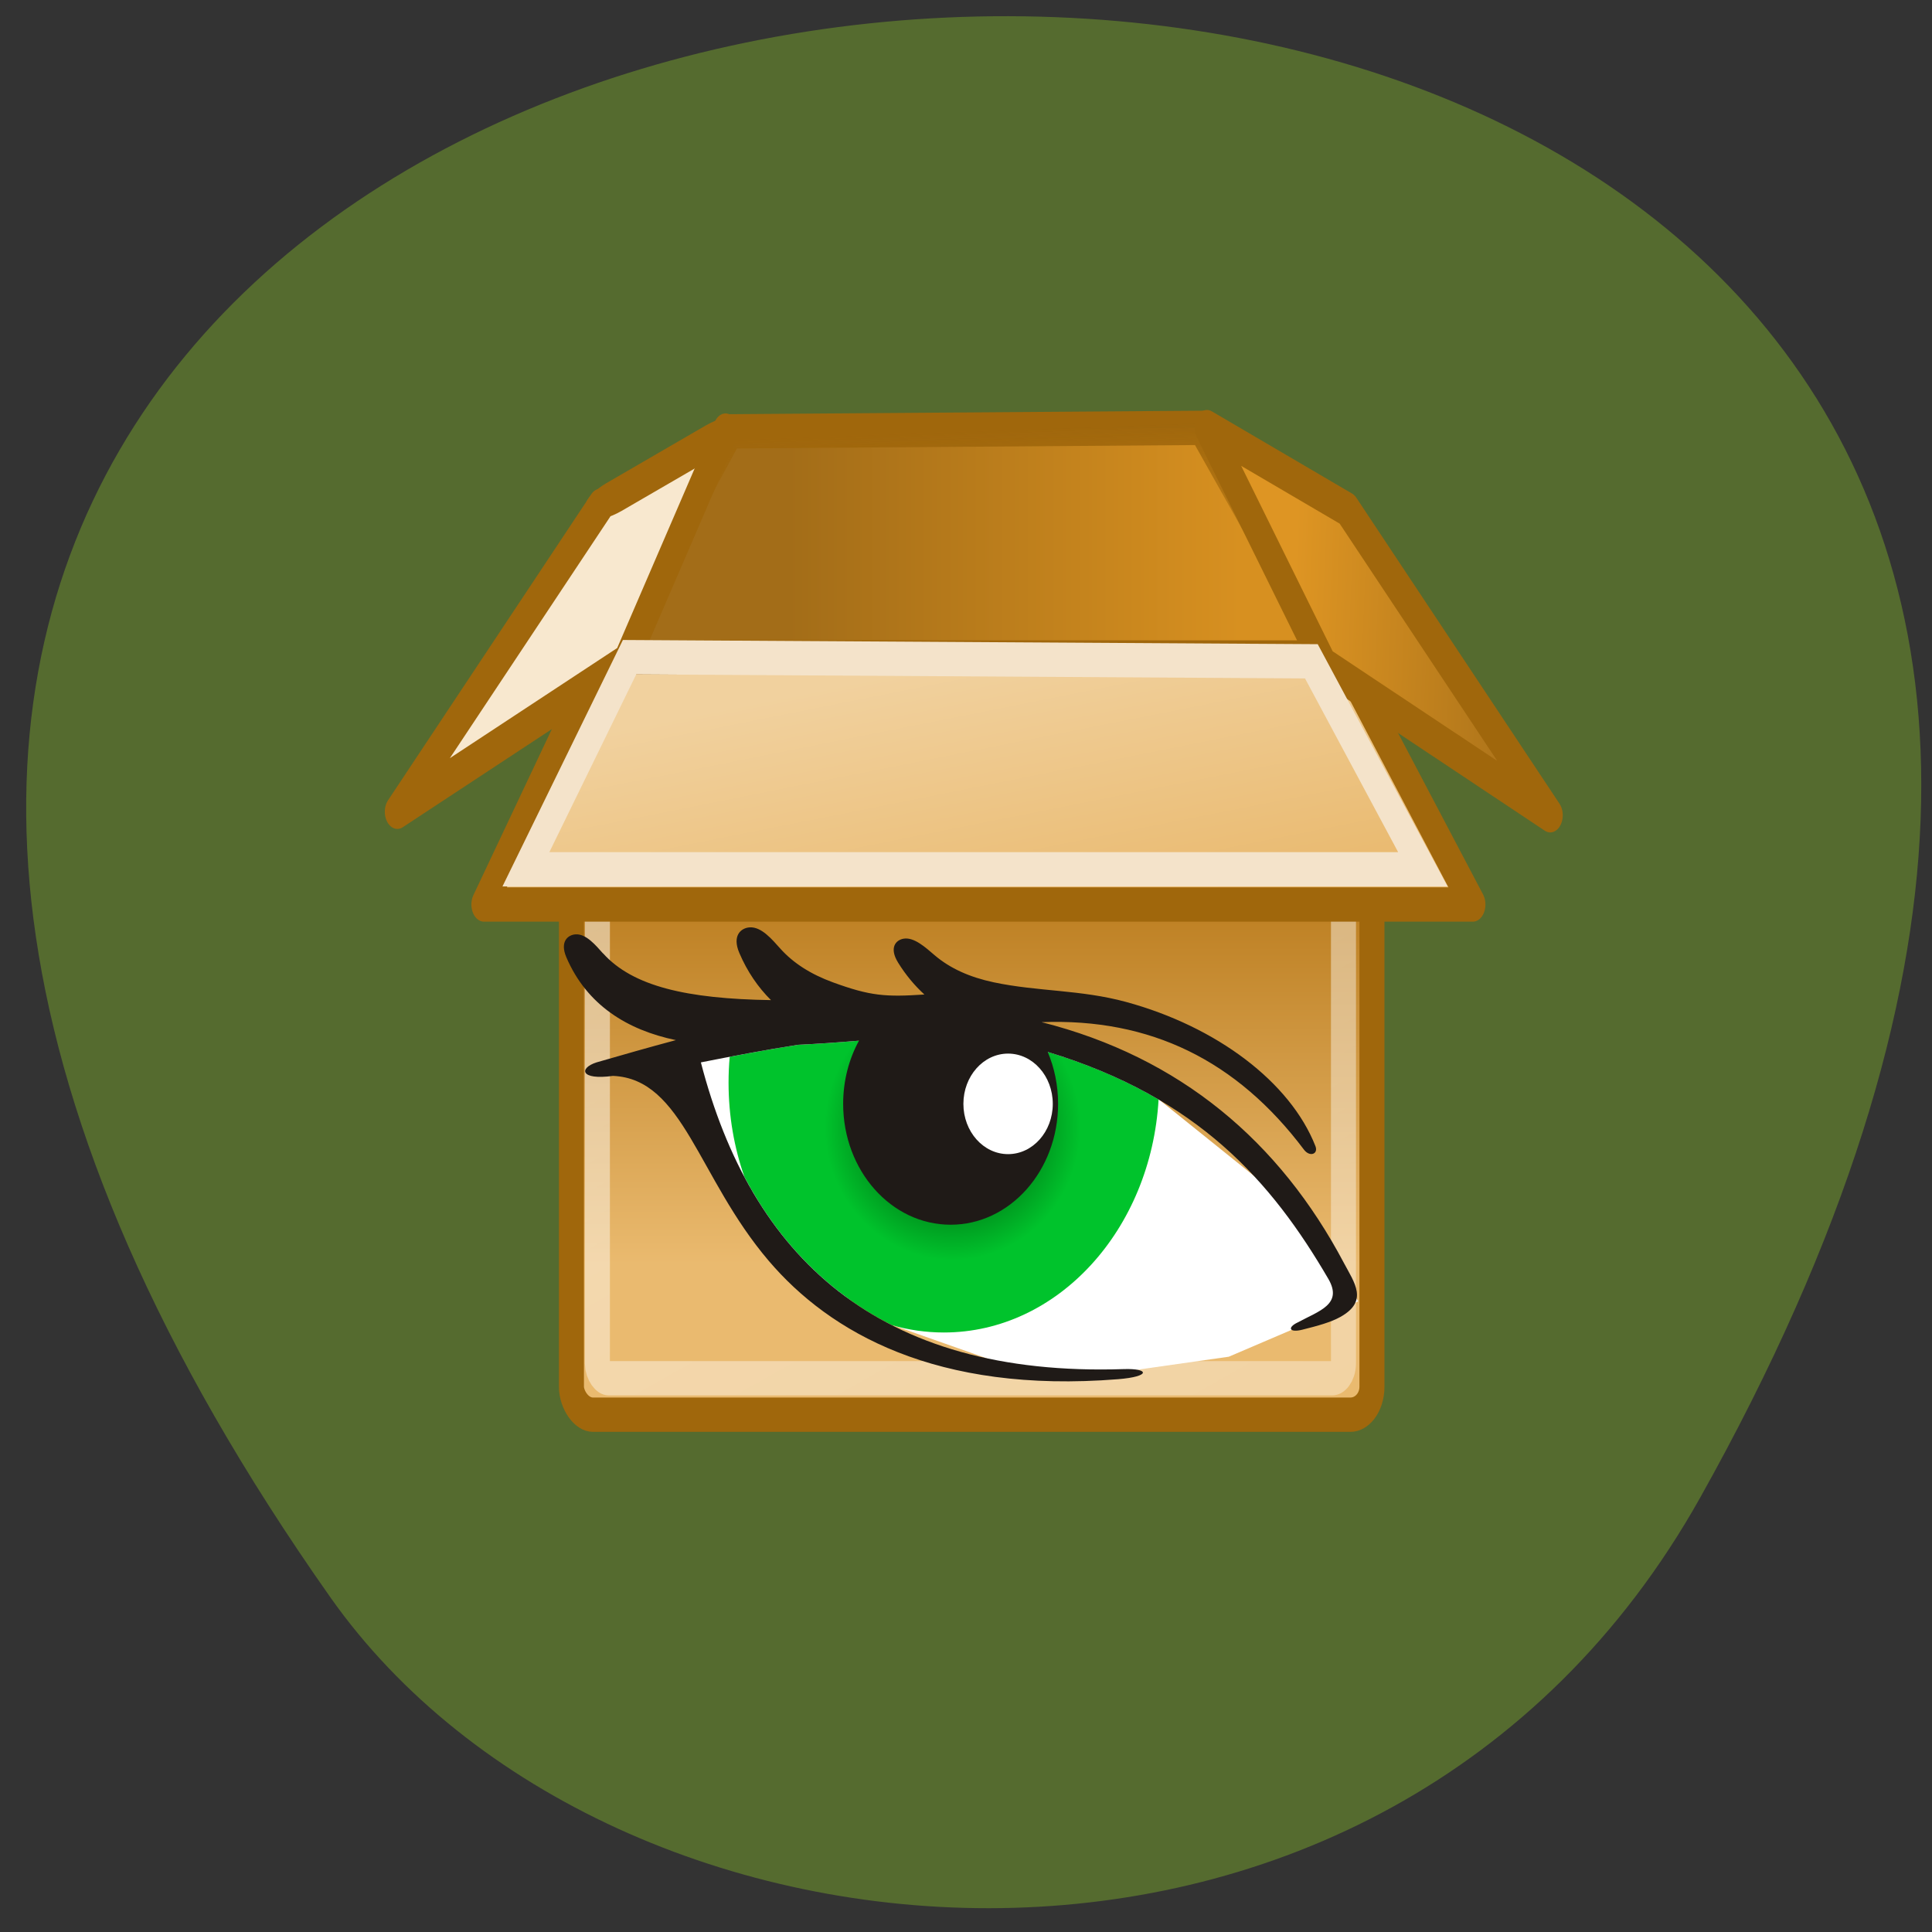 <svg xmlns="http://www.w3.org/2000/svg" xmlns:xlink="http://www.w3.org/1999/xlink" viewBox="0 0 256 256"><rect x="0" y="0" width="256" height="256" fill="#333333" stroke="none"/><defs><linearGradient id="6" gradientUnits="userSpaceOnUse" x1="36.29" y1="14.662" x2="47.07" y2="15.268"><stop stop-color="#de9523"/><stop stop-color="#a36d18" offset="1"/></linearGradient><linearGradient id="5" gradientUnits="userSpaceOnUse" x1="21.907" y1="9.758" x2="22.07" y2="16.02"><stop stop-color="#a0670c"/><stop stop-opacity="0" stop-color="#a0670c" offset="1"/></linearGradient><linearGradient id="3" gradientUnits="userSpaceOnUse" x1="18.707" y1="19.912" x2="30.01" y2="47.39"><stop stop-color="#fff"/><stop stop-opacity="0.686" stop-color="#fff" offset="1"/></linearGradient><linearGradient y2="16.17" x2="24.12" y1="24.721" x1="25.381" gradientTransform="matrix(1 0 0 0.986 0 0.317)" gradientUnits="userSpaceOnUse" id="1"><stop stop-color="#e9b96e"/><stop stop-color="#f1d19e" offset="1"/></linearGradient><linearGradient id="4" gradientUnits="userSpaceOnUse" gradientTransform="matrix(1 0 0 1.039 0 -0.041)" x1="16.15" x2="34.19"><stop stop-color="#a36d18"/><stop stop-color="#d79020" offset="1"/></linearGradient><linearGradient id="2" gradientUnits="userSpaceOnUse" y1="34" x2="0" y2="22.585"><stop stop-color="#eaba6f"/><stop stop-color="#b97a1b" offset="1"/></linearGradient><radialGradient gradientUnits="userSpaceOnUse" gradientTransform="matrix(3.051 -0.006 0.008 4.087 -207.98 -393.49)" r="4.187" cy="111.97" cx="83.2" id="0"><stop stop-color="#003400"/><stop offset="1" stop-color="#00c32c"/></radialGradient><radialGradient xlink:href="#0" id="7" gradientUnits="userSpaceOnUse" gradientTransform="matrix(3.051 -0.006 0.008 4.087 -207.98 -393.49)" cx="83.2" cy="111.97" r="4.187"/></defs><g fill="#556b2f" color="#000"><path d="m -1363.8 1650.47 c 92.76 -229.28 -405.65 -114.61 -172.57 42.475 46.699 31.473 147.56 19.349 172.57 -42.475 z" transform="matrix(0.983 0.246 -0.28 1.309 2028.02 -1626.51)"/></g><g transform="matrix(2.823 0 0 2.94 61.48 53.32)"><g transform="matrix(1.175 0 0 1.547 -3.724 -13.758)"><g display="block" color="#000"><rect ry="0.814" rx="0.859" y="15.275" x="7.462" height="23.11" width="31.978" fill="url(#2)" stroke="#a0670c"/><rect width="29.804" height="21.08" x="8.499" y="16.244" rx="0.455" ry="0.437" opacity="0.481" fill="none" stroke="url(#3)"/></g><path d="m 8.77,16.547 5.05,-6.811 18.796,-0.101 5.22,6.774" fill="url(#4)" fill-rule="evenodd" stroke="url(#5)"/><g display="block" color="#000"><g stroke="#a0670c" stroke-linejoin="round" stroke-linecap="round"><path d="m 38.28,16.326 5.193,7.195 H 3.965 l 4.664,-7.2 z" fill="url(#1)"/><path d="m 32.849,9.614 4.683,6.922 9.03,4.385 -8.115,-8.913 z" fill="url(#6)"/><path d="M 13.618,9.715 9.642,16.435 0.507,20.82 8.622,11.907" fill="#f8e8cf"/></g><path d="m 37.02,16.436 4.454,6.06 H 5.643 l 4.141,-6.18 z" fill="none" stroke="#f4e3ca"/></g></g><path d="m 9.953,28.736 8.595,0.025 8.573,-0.834 5.49,3.484 7.299,5.636 2.061,3.47 -6.073,2.494 -4.772,0.651 h -4.88 l -6.16,-2.085 -5.01,-2.904 -4.121,-5.748 0.17,-3.186" fill="#fff"/><g transform="matrix(0.47 0 0 0.35 0.958 10.398)"><path d="m 67.33 60.05 c -0.747 16.756 -10.06 30.01 -21.448 30.01 -1.791 0 -3.531 -0.33 -5.195 -0.948 -6.49 -4.271 -11.296 -10.794 -14.716 -19.08 -1.022 -3.749 -1.587 -7.85 -1.587 -12.148 0 -1.122 0.039 -2.231 0.114 -3.324 2.216 -0.546 4.51 -1.082 6.836 -1.545 3.857 -0.239 8.284 -0.737 13.348 -1.441 3.093 0.049 6.074 0.45 8.819 1.36 5.478 1.815 10.01 4.234 13.829 7.123 z" fill="url(#7)"/><path d="m 11.853,41.24 c 2.96,4.242 8.349,5.853 16.768,6.02 -1.289,-1.653 -2.362,-3.659 -3.16,-6.069 -0.746,-2.252 0.167,-3.228 1.035,-3.299 1.183,-0.096 2.248,1.577 3.064,2.746 1.307,1.874 3.039,3.289 5.234,4.327 3.773,1.783 5.311,1.903 9.148,1.573 -0.976,-1.15 -1.856,-2.506 -2.62,-4.093 -0.935,-1.945 -0.226,-2.932 0.549,-3.096 1.056,-0.225 2.211,1.161 3.084,2.12 1.545,1.7 3.492,2.835 5.903,3.496 4.406,1.207 8.688,0.935 13.227,2.531 9.04,3.177 16.388,10.305 18.908,18.561 0.315,1.032 -0.565,1.451 -1.145,0.458 -6.703,-11.485 -15.323,-16.949 -26.2,-16.417 13.854,4.516 23.778,15.381 30.19,31.01 1.046,2.553 2.477,4.897 -0.339,6.939 -0.965,0.699 -2.268,1.156 -3.838,1.661 -1.263,0.405 -1.511,-0.279 -0.446,-0.938 2.159,-1.5 4.55,-2.338 3.061,-5.63 -5.649,-12.488 -12.973,-23.318 -28.02,-29.21 0.666,2.026 1.038,4.293 1.038,6.686 0,8.596 -4.806,15.567 -10.732,15.567 -5.926,0 -10.732,-6.971 -10.732,-15.567 0,-2.981 0.578,-5.767 1.581,-8.134 -2.17,0.235 -4.196,0.414 -6.084,0.531 -3.347,0.667 -6.631,1.484 -9.707,2.266 5.01,24.902 17.572,40.552 42.24,39.495 2.54,-0.109 2.723,0.961 -0.579,1.302 C 45.121,97.951 34.485,90.046 28.395,80.83 21.272,70.05 19.882,57.413 12.844,57.016 c -3.3,0.589 -3.41,-1.012 -1.645,-1.737 2.576,-0.957 5.223,-1.941 7.927,-2.868 -4.844,-1.297 -8.899,-4.505 -10.942,-10.673 -0.666,-2.01 0.149,-2.883 0.924,-2.947 1.056,-0.086 2.01,1.409 2.736,2.453 z" fill="#1f1a17"/><ellipse cx="52.3" cy="60.62" rx="4.463" ry="6.473" fill="#fff"/></g></g><rect width="4.194" height="22.514" x="95.69" y="-56.17" rx="1.162" ry="3.624" transform="matrix(0.502 0.865 -0.865 0.502 0 0)" fill="#a0670c"/></svg>